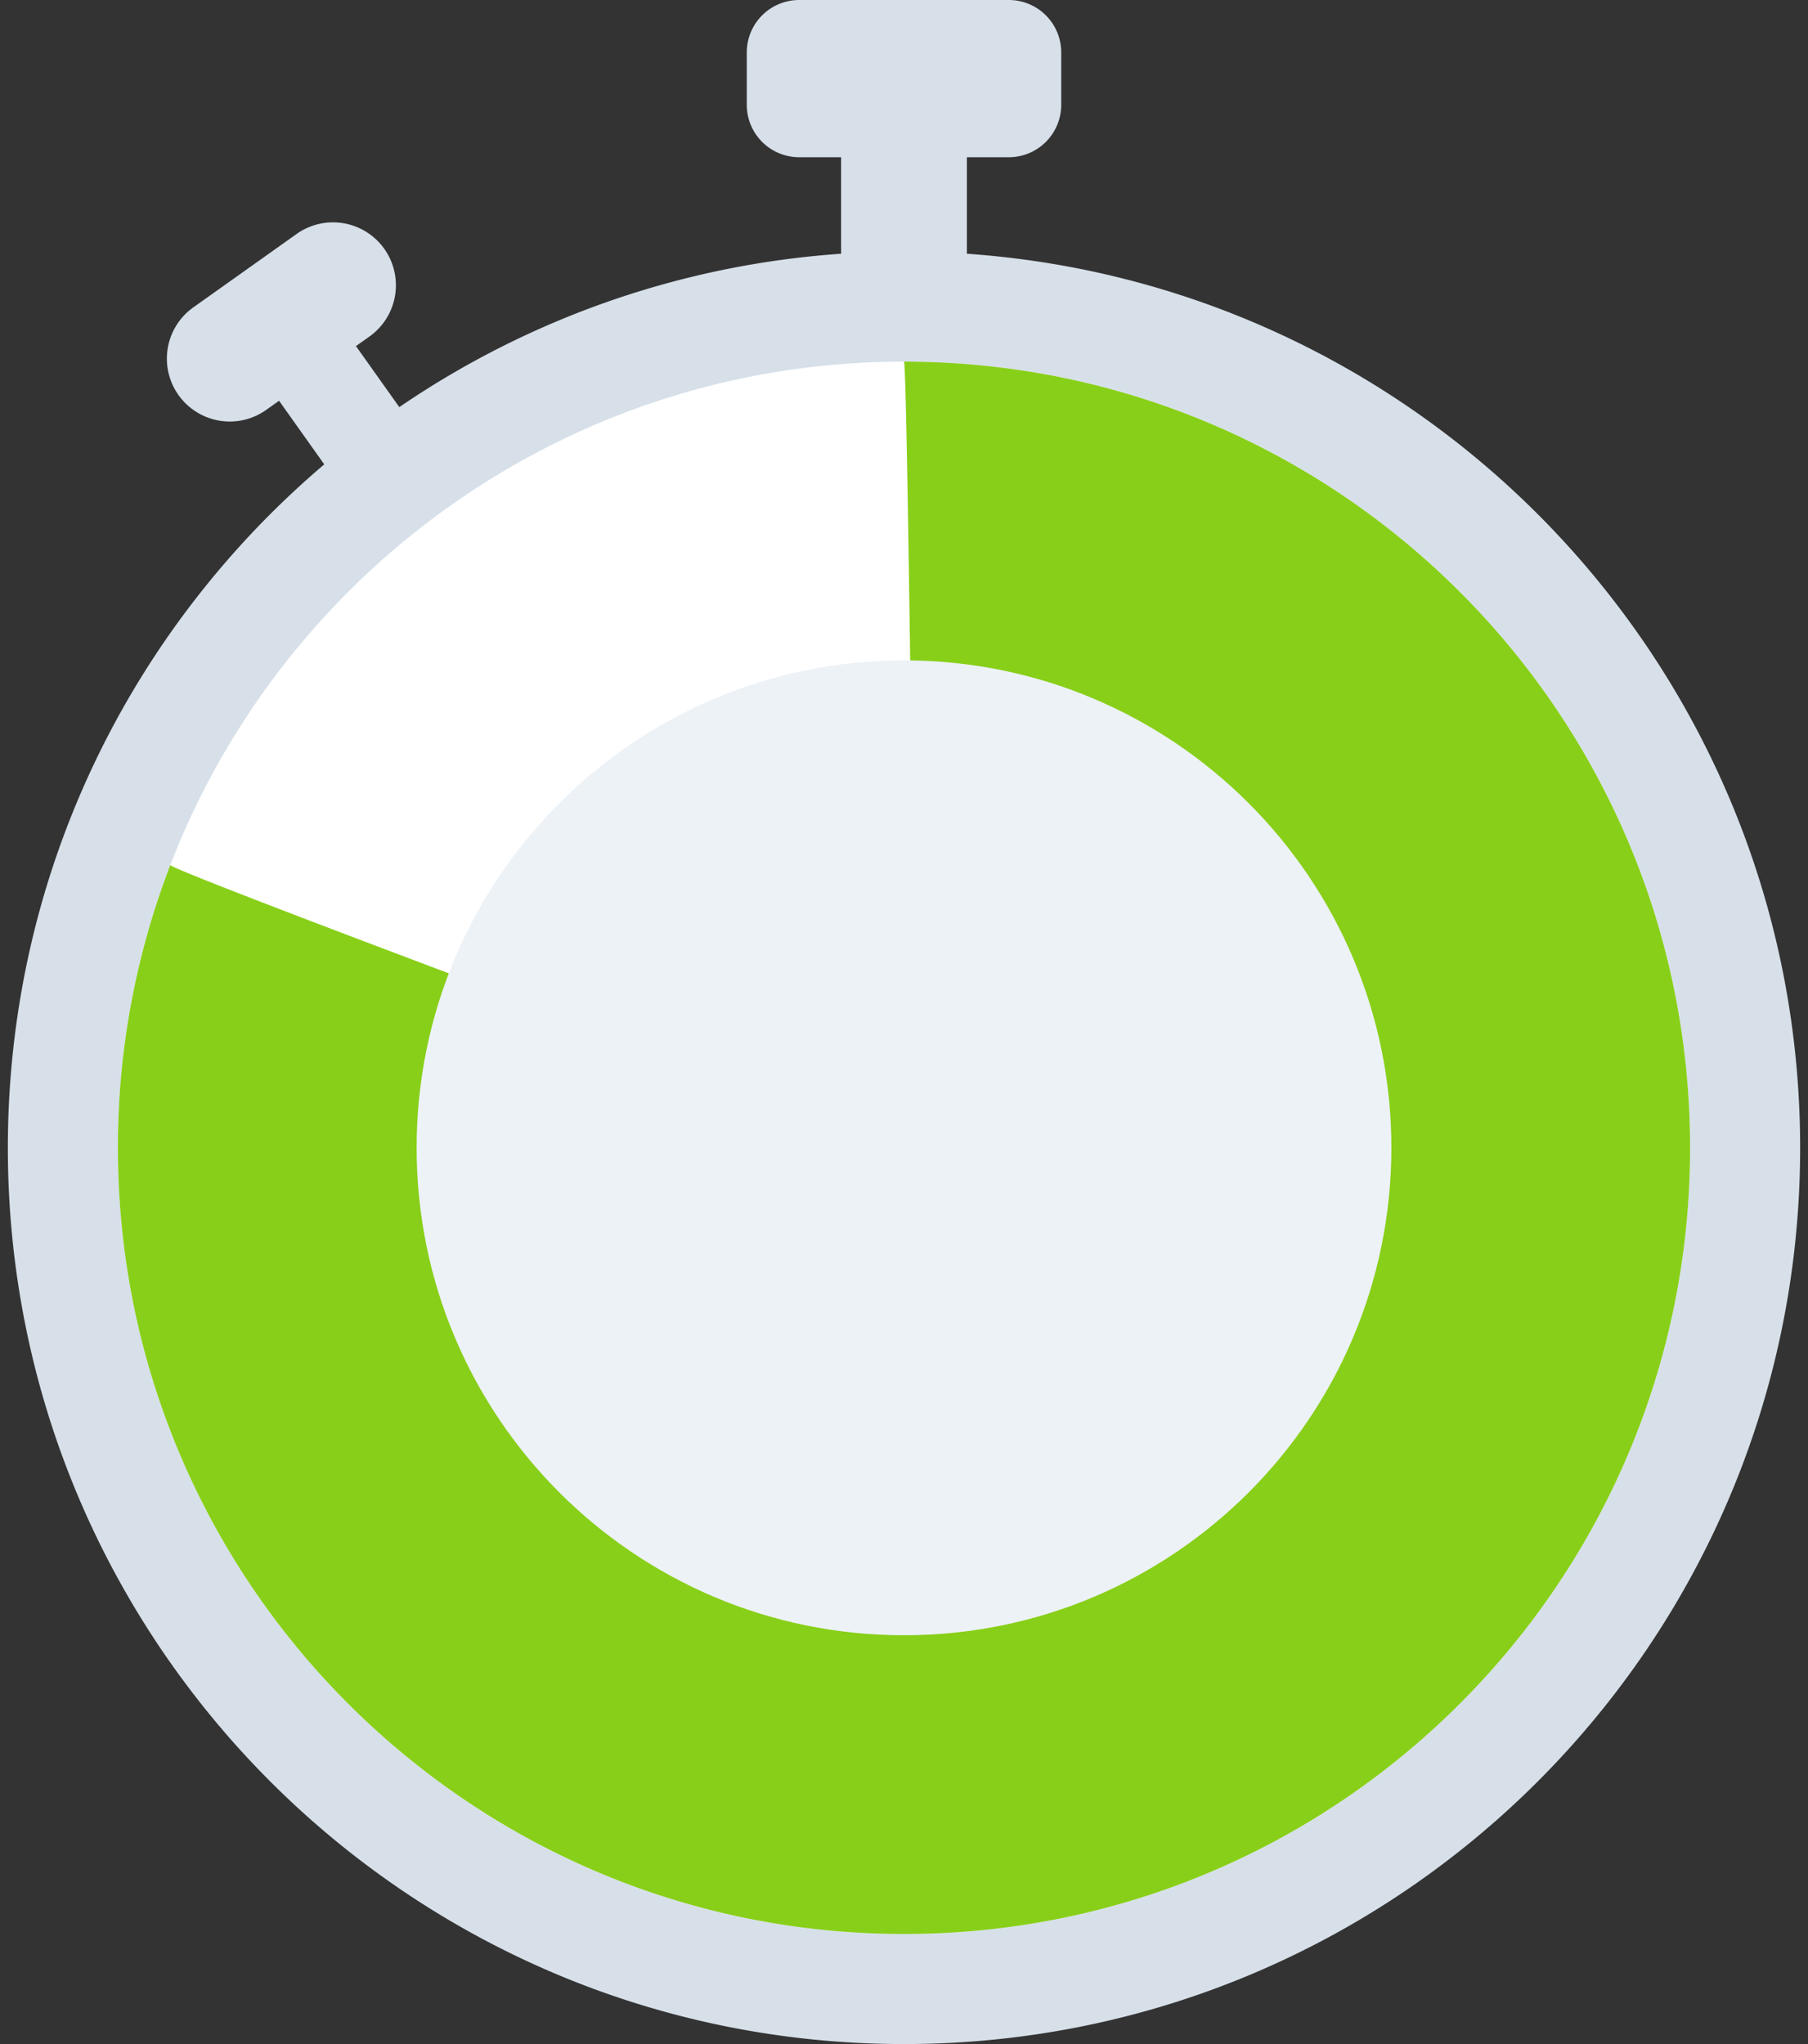 <svg xmlns="http://www.w3.org/2000/svg" width="138" height="156"><rect width="100%" height="100%" fill="#333333" stroke="none"/><path fill="#d7e0e9" d="M137.4 87.6c0 37.776-30.624 68.4-68.4 68.4C31.224 156 .6 125.376.6 87.6c0-20.902 9.375-39.614 24.15-52.16l-3.45-4.856-.978.696a4.8 4.8 0 1 1-5.56-7.826l7.825-5.56a4.8 4.8 0 1 1 5.56 7.825l-.978.695 3.31 4.657a68.02 68.02 0 0 1 33.72-11.705V12H61a4 4 0 0 1-4-4V4a4 4 0 0 1 4-4h16a4 4 0 0 1 4 4v4a4 4 0 0 1-4 4h-3.2v7.366c35.537 2.463 63.6 32.071 63.6 68.234z"/><path fill="#fff" d="M69 27.6c33.137 0 60 26.863 60 60s-26.863 60-60 60-60-26.863-60-60 26.863-60 60-60z"/><path fill="#88cf19" d="M69 27.6c33.137 0 60 26.863 60 60s-26.863 60-60 60-60-26.863-60-60a59.854 59.854 0 0 1 4-21.584c.022.496 56.923 21.584 56.923 21.584s-.632-59.633-.923-60z"/><path fill="#edf2f7" d="M69 50.4c20.545 0 37.2 16.655 37.2 37.2S89.545 124.8 69 124.8s-37.2-16.655-37.2-37.2S48.455 50.4 69 50.4z"/></svg>